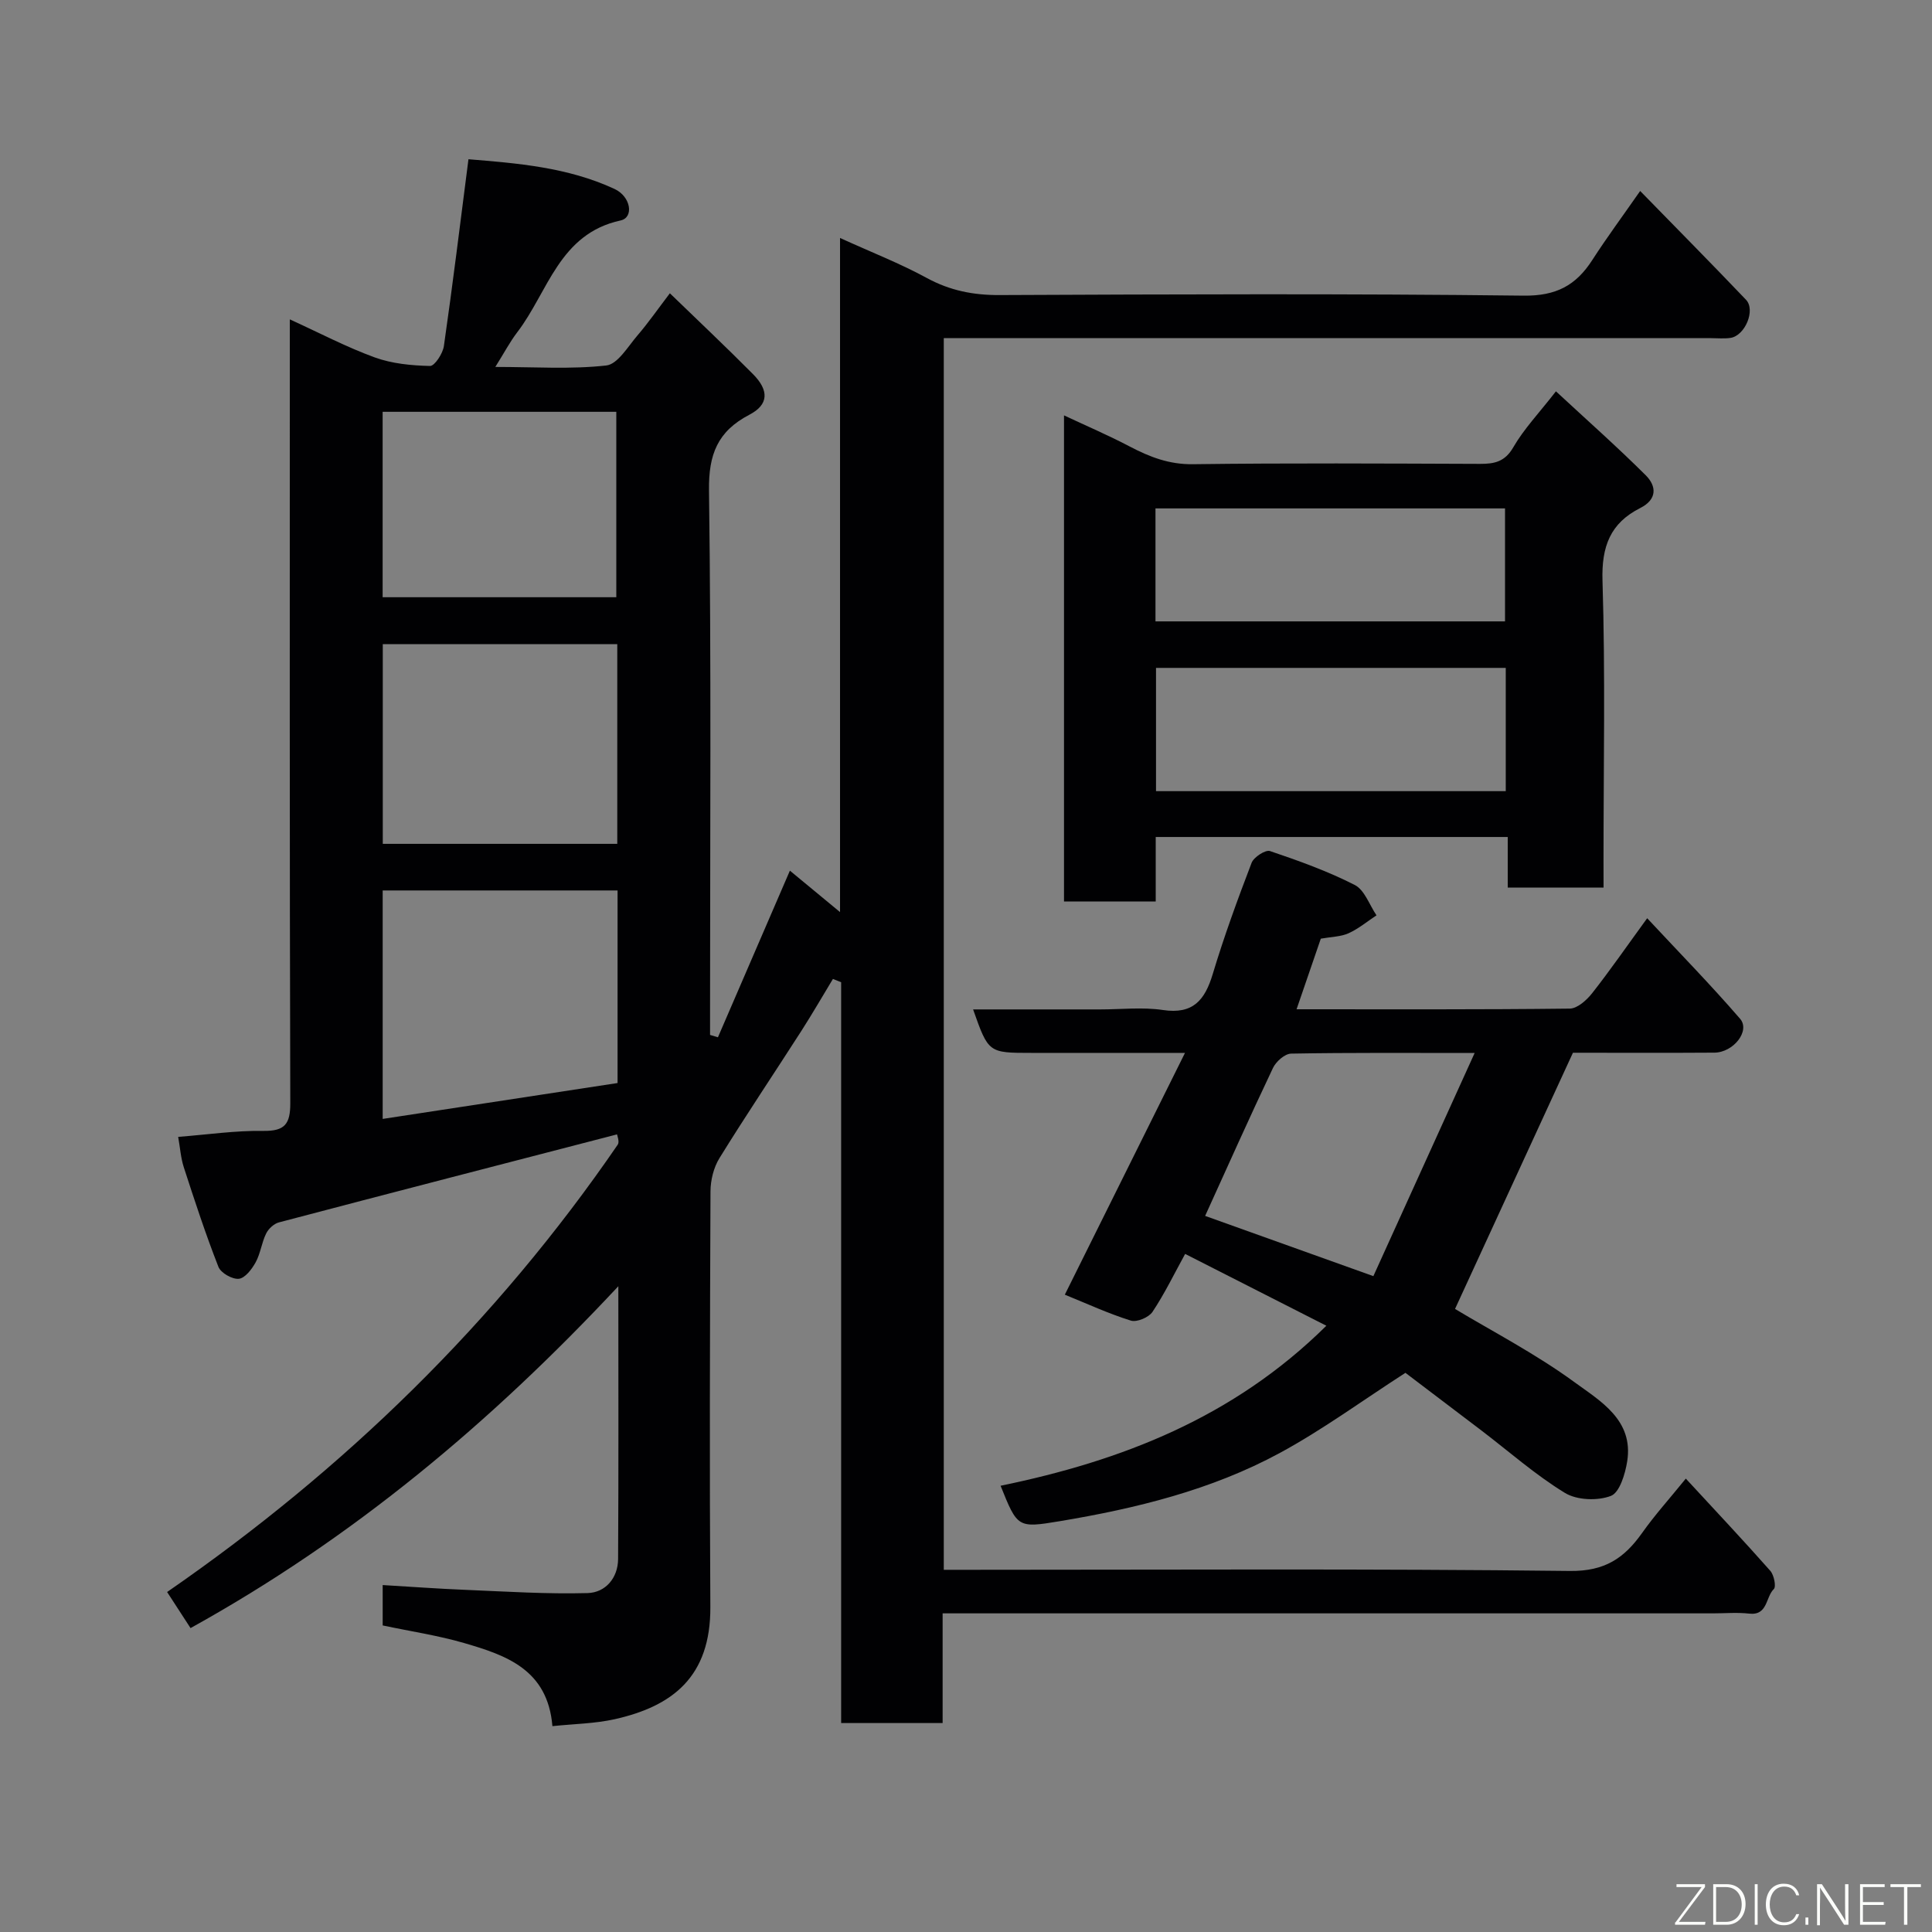 <svg enable-background="new 0 0 400 400" viewBox="0 0 400 400" xmlns="http://www.w3.org/2000/svg"><rect x="0" y="0" width="400" height="400" fill="#808080" stroke="none"/><path d="m127.75 234.86c-23.44 6.08-46.73 12.09-69.99 18.22-1.04.27-2.18 1.32-2.66 2.31-.93 1.88-1.16 4.11-2.16 5.94-.78 1.42-2.19 3.29-3.49 3.43-1.36.14-3.74-1.21-4.23-2.48-2.65-6.76-4.92-13.68-7.16-20.59-.64-1.96-.77-4.08-1.17-6.31 6.15-.48 11.89-1.33 17.62-1.24 4.5.07 5.6-1.46 5.59-5.76-.15-52.34-.1-104.67-.1-157 0-1.5 0-2.99 0-5.26 6.12 2.79 11.71 5.74 17.59 7.88 3.58 1.3 7.6 1.68 11.44 1.77.96.02 2.64-2.56 2.87-4.11 1.82-12.64 3.37-25.33 5.09-38.69 9.97.82 20.48 1.62 30.24 6.15 3.42 1.59 4.04 5.92 1.27 6.52-12.74 2.76-15.01 14.79-21.4 23.14-1.54 2.01-2.73 4.3-4.55 7.19 8.18 0 15.65.52 22.97-.3 2.36-.26 4.47-3.9 6.45-6.21 2.23-2.59 4.19-5.42 6.72-8.74 5.83 5.65 11.62 11.1 17.22 16.75 3.35 3.38 3.24 6.31-.75 8.39-6.58 3.43-8.47 8.2-8.37 15.68.48 35.82.22 71.66.22 107.49v5.24c.54.16 1.09.32 1.63.49 4.91-11.36 9.81-22.72 14.9-34.5 3.19 2.63 6.51 5.38 10.38 8.58 0-46.51 0-92.53 0-139.57 6.55 2.98 12.45 5.28 17.96 8.28 4.81 2.62 9.65 3.57 15.09 3.54 36.16-.16 72.33-.31 108.49.12 6.72.08 10.81-2.11 14.19-7.35 3-4.65 6.3-9.11 9.93-14.32 7.49 7.68 14.77 15.03 21.91 22.52 2.04 2.14-.21 7.46-3.22 7.9-1.31.19-2.66.05-4 .05-50.83 0-101.66 0-152.49 0-1.99 0-3.99 0-6.38 0v255h5.67c41.33 0 82.66-.25 123.99.24 7.2.08 11.22-2.65 14.92-7.87 2.62-3.7 5.68-7.1 9.05-11.25 6.16 6.67 11.92 12.79 17.49 19.09.77.87 1.25 3.27.73 3.78-1.72 1.65-1.22 5.53-5.12 5.08-2.47-.28-4.99-.05-7.49-.05-51 0-101.99 0-152.99 0-1.98 0-3.96 0-6.49 0v22.71c-7.15 0-13.75 0-21.01 0 0-51.05 0-102.22 0-153.38-.57-.23-1.14-.45-1.7-.68-2.17 3.59-4.27 7.22-6.53 10.75-5.64 8.79-11.47 17.46-16.96 26.34-1.21 1.95-1.85 4.58-1.86 6.9-.12 28.66-.21 57.33-.03 85.99.1 14.58-7.93 20.62-19.79 23.28-4.11.92-8.43.97-12.91 1.44-.97-11.74-9.6-14.68-18.29-17.21-5.44-1.58-11.1-2.42-16.85-3.64 0-2.6 0-5.22 0-8.36 5.76.34 11.43.76 17.1.99 8.44.35 16.89.9 25.32.67 3.69-.1 6.29-3.1 6.32-7.05.11-18.31.05-36.61.05-56.48-26.51 28.38-55.1 52.25-88.57 70.78-1.46-2.25-3.02-4.64-4.85-7.47 36.77-25.4 68.14-55.93 93.31-92.64.39-.62-.14-1.88-.16-2.11zm.11-50.5c-16.54 0-32.58 0-48.63 0v47.3c16.53-2.53 32.66-4.99 48.63-7.43 0-13.93 0-26.73 0-39.87zm-.06-50.99c-16.5 0-32.54 0-48.55 0v41.34h48.55c0-13.87 0-27.45 0-41.34zm-48.58-9.72h48.38c0-13.06 0-25.77 0-38.39-16.32 0-32.24 0-48.38 0z" fill="#010103"/><path d="m274.61 274.48c-9.87-5.02-19.29-9.81-29.24-14.87-2.28 4.15-4.26 8.25-6.76 12-.77 1.15-3.24 2.19-4.47 1.81-4.62-1.44-9.05-3.49-13.68-5.37 8.19-16.47 16.33-32.86 24.88-50.06-11.28 0-21.52 0-31.76 0-8.93 0-8.93 0-12.11-9h26.31c4.33 0 8.74-.51 12.98.12 6.24.94 8.69-2.03 10.32-7.43 2.34-7.78 5.14-15.44 8.05-23.04.45-1.18 2.87-2.75 3.8-2.44 5.98 2.02 11.97 4.17 17.57 7.03 2.03 1.04 3.02 4.13 4.49 6.28-1.91 1.26-3.71 2.77-5.78 3.71-1.58.72-3.5.72-5.75 1.12-1.54 4.47-3.21 9.33-5.02 14.62 19.03 0 37.8.08 56.56-.14 1.58-.02 3.5-1.75 4.63-3.18 3.73-4.74 7.16-9.71 11.4-15.53 6.61 7.09 13.15 13.77 19.24 20.82 2.15 2.49-1.37 6.99-5.35 7.01-9.99.07-19.99.02-29.26.02-8.23 17.89-16.29 35.4-24.41 53.04 7.64 4.6 16.65 9.26 24.75 15.18 5.31 3.88 12.23 7.81 10.9 16.34-.41 2.62-1.57 6.5-3.38 7.19-2.76 1.06-7.04.9-9.52-.62-6.11-3.73-11.55-8.55-17.27-12.91-5.45-4.15-10.92-8.29-15.75-11.95-9.03 5.82-17.21 11.83-26.06 16.62-14.17 7.66-29.72 11.46-45.53 14.1-8.72 1.45-8.74 1.33-12.23-7.34 24.97-5.14 48.15-14.05 67.45-33.13zm30.7-56.47c-13.77 0-25.88-.09-37.99.13-1.31.02-3.14 1.64-3.77 2.98-4.81 10.13-9.38 20.37-14.04 30.62 11.17 4 22.46 8.04 34.83 12.47 6.81-15.01 13.68-30.14 20.97-46.2z" fill="#010103"/><path d="m332 183.76c-6.76 0-13.03 0-19.84 0 0-3.4 0-6.8 0-10.47-24.47 0-48.4 0-72.88 0v13.36c-6.59 0-12.64 0-18.99 0 0-33.31 0-66.57 0-100.65 4.69 2.2 9.25 4.15 13.62 6.45 4.12 2.16 8.14 3.72 13.03 3.66 19.82-.26 39.65-.14 59.48-.07 2.99.01 5.16-.43 6.9-3.45 2.19-3.79 5.3-7.04 8.82-11.57 6.37 5.91 12.66 11.47 18.59 17.38 2.25 2.24 2.42 4.99-1.15 6.79-6.18 3.12-8.02 7.94-7.8 15.03.6 19.31.21 38.65.21 57.98.01 1.76.01 3.55.01 5.56zm-20.25-19.96c0-8.81 0-17.07 0-25.52-24.28 0-48.31 0-72.41 0v25.52zm-72.52-35.15h72.37c0-8.07 0-15.79 0-23.39-24.32 0-48.23 0-72.37 0z" fill="#010103"/><g fill="#fbfcfa"><path d="m346.9 398 5.4-7.3h-5.2v-.6h5.9v.6l-5.4 7.2h5.5l-.1.6h-6.2v-.5z"/><path d="m354.7 390.1h2.8c2.3 0 3.9 1.6 3.9 4.1s-1.6 4.3-3.9 4.3h-2.8zm.6 7.8h2c2.2 0 3.3-1.6 3.3-3.6 0-1.8-1-3.6-3.3-3.6h-2z"/><path d="m363.9 390.1v8.4h-.6v-8.4h1.6z"/><path d="m372.5 396.3c-.4 1.3-1.4 2.3-3.2 2.3-2.4 0-3.7-1.9-3.7-4.3 0-2.3 1.2-4.3 3.7-4.3 1.8 0 2.9 1 3.2 2.4h-.6c-.4-1.1-1.1-1.8-2.5-1.8-2.1 0-3 1.9-3 3.7s.9 3.7 3 3.7c1.4 0 2.1-.7 2.5-1.7z"/><path d="m373.8 398.5v-1.5h.6v1.5z"/><path d="m376.2 398.5v-8.4h1c1.3 2 4.4 6.7 4.9 7.6-.1-1.2-.1-2.4-.1-3.8v-3.8h.7v8.4h-.9c-1.2-1.9-4.4-6.8-5-7.7.1 1.1 0 2.3 0 3.9v3.9h-.6z"/><path d="m390 394.4h-4.3v3.5h4.7l-.1.6h-5.2v-8.4h5.1v.6h-4.5v3.1h4.3z"/><path d="m394.2 390.7h-2.8v-.6h6.3v.6h-2.8v7.8h-.7z"/></g></svg>